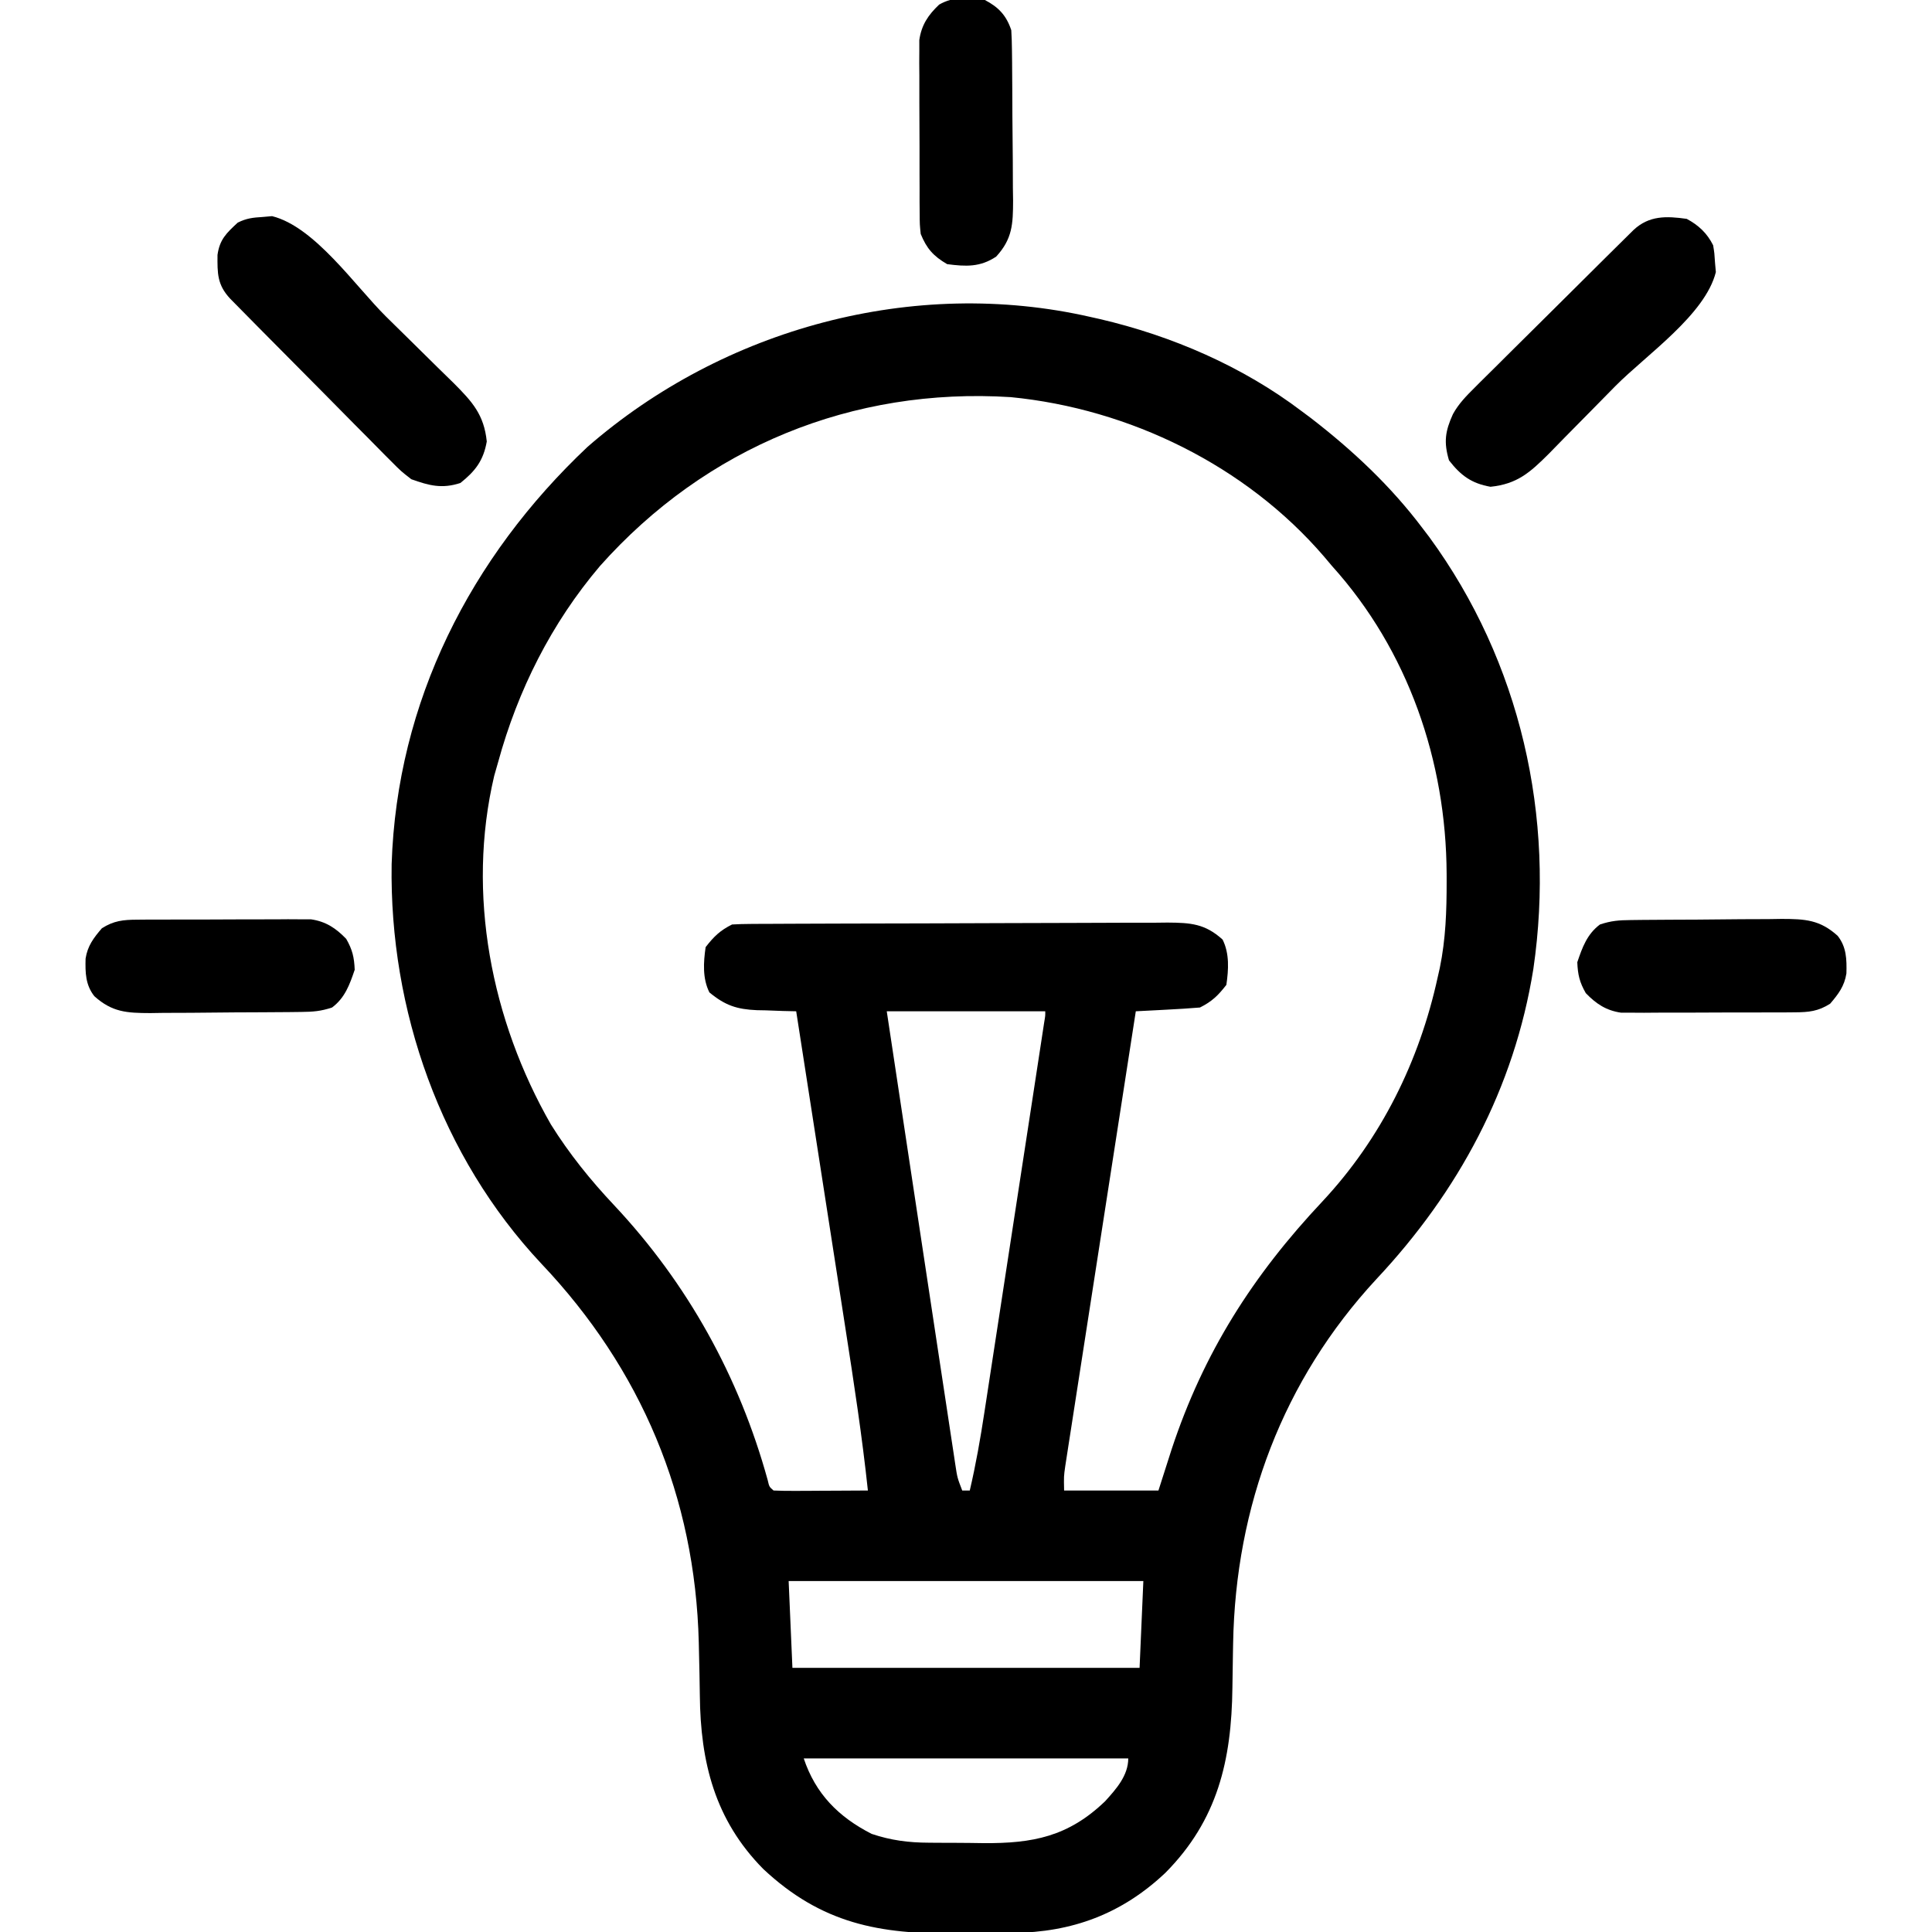 <?xml version="1.0" encoding="UTF-8"?>
<svg version="1.1" xmlns="http://www.w3.org/2000/svg" width="512" height="512">
<path d="M0 0 C0.816 0.183 1.631 0.365 2.472 0.554 C21.575 5.006 40.32 13.104 56 25 C56.817 25.61 57.635 26.219 58.477 26.848 C69.525 35.388 79.596 44.822 88 56 C88.886 57.162 88.886 57.162 89.789 58.348 C113.955 91.396 123.239 132.49 117.355 172.786 C112.28 204.446 97.5 231.801 75.723 255.02 C50.971 281.751 38.441 315.206 37.789 351.527 C37.775 352.288 37.76 353.05 37.746 353.834 C37.688 356.995 37.634 360.156 37.599 363.318 C37.37 382.461 33.705 398.319 19.852 412.305 C8.306 423.218 -4.905 428.108 -20.621 428.238 C-21.557 428.246 -22.494 428.254 -23.459 428.263 C-25.441 428.277 -27.424 428.287 -29.407 428.295 C-31.411 428.307 -33.416 428.327 -35.42 428.357 C-55.929 428.66 -71.301 425.764 -86.746 411.285 C-99.569 398.285 -103.368 383.016 -103.538 365.24 C-103.579 361.338 -103.673 357.437 -103.766 353.535 C-103.783 352.78 -103.8 352.024 -103.818 351.245 C-104.774 312.752 -119.081 278.776 -145.563 250.855 C-172.184 222.483 -185.829 183.641 -185.211 145 C-183.827 101.944 -164.318 63.677 -133.312 34.438 C-97.228 3.006 -46.864 -10.697 0 0 Z M-130 66 C-142.865 81.158 -151.767 98.879 -157 118 C-157.339 119.186 -157.678 120.372 -158.027 121.594 C-165.416 152.917 -158.803 186.408 -143 214 C-138.136 221.776 -132.536 228.724 -126.254 235.393 C-106.778 256.148 -93.098 280.85 -85.543 308.277 C-85.142 310.012 -85.142 310.012 -84 311 C-82.146 311.087 -80.289 311.107 -78.434 311.098 C-77.309 311.094 -76.184 311.091 -75.025 311.088 C-73.841 311.08 -72.657 311.071 -71.438 311.062 C-70.25 311.058 -69.062 311.053 -67.838 311.049 C-64.892 311.037 -61.946 311.02 -59 311 C-60.525 296.689 -62.697 282.495 -64.914 268.277 C-65.293 265.835 -65.671 263.394 -66.049 260.952 C-67.036 254.581 -68.026 248.211 -69.018 241.841 C-70.032 235.318 -71.043 228.795 -72.055 222.271 C-74.033 209.514 -76.015 196.757 -78 184 C-79.158 183.974 -80.315 183.948 -81.508 183.922 C-83.047 183.866 -84.586 183.808 -86.125 183.75 C-86.886 183.736 -87.646 183.722 -88.43 183.707 C-93.689 183.48 -96.819 182.465 -101 179 C-102.857 175.285 -102.585 171.044 -102 167 C-99.81 164.176 -98.17 162.585 -95 161 C-93.367 160.899 -91.729 160.861 -90.092 160.853 C-89.055 160.846 -88.017 160.839 -86.949 160.831 C-85.806 160.828 -84.663 160.826 -83.485 160.823 C-82.285 160.816 -81.085 160.81 -79.849 160.803 C-75.863 160.783 -71.877 160.772 -67.891 160.762 C-66.518 160.758 -65.146 160.754 -63.773 160.749 C-57.324 160.73 -50.876 160.716 -44.427 160.708 C-36.985 160.698 -29.544 160.672 -22.102 160.631 C-16.349 160.601 -10.596 160.586 -4.843 160.583 C-1.408 160.581 2.027 160.572 5.462 160.547 C9.298 160.519 13.132 160.523 16.968 160.53 C18.67 160.511 18.67 160.511 20.406 160.491 C26.555 160.532 30.363 160.794 35 165 C36.857 168.715 36.585 172.956 36 177 C33.81 179.824 32.17 181.415 29 183 C26.121 183.233 23.259 183.42 20.375 183.562 C19.573 183.606 18.771 183.649 17.945 183.693 C15.964 183.8 13.982 183.9 12 184 C9.519 199.968 7.042 215.936 4.568 231.904 C3.42 239.319 2.27 246.733 1.118 254.147 C0.113 260.608 -0.889 267.07 -1.888 273.533 C-2.418 276.955 -2.948 280.376 -3.481 283.798 C-4.076 287.616 -4.666 291.436 -5.256 295.255 C-5.434 296.391 -5.611 297.526 -5.794 298.697 C-5.954 299.737 -6.114 300.777 -6.279 301.849 C-6.419 302.753 -6.559 303.656 -6.703 304.587 C-7.081 307.256 -7.081 307.256 -7 311 C1.25 311 9.5 311 18 311 C19.155 307.391 20.31 303.781 21.5 300.062 C29.967 274.444 43.009 254.003 61.469 234.375 C77.029 217.719 87.154 197.205 92 175 C92.184 174.185 92.368 173.37 92.558 172.531 C94.135 164.873 94.386 157.367 94.375 149.562 C94.374 148.577 94.374 148.577 94.372 147.572 C94.242 117.693 84.189 88.373 64 66 C63.294 65.163 62.587 64.327 61.859 63.465 C41.176 39.396 10.333 24.325 -21.121 21.246 C-63.041 18.587 -101.947 34.489 -130 66 Z M-54 184 C-51.836 198.333 -51.836 198.333 -49.672 212.666 C-48.783 218.549 -47.895 224.432 -47.007 230.315 C-45.294 241.662 -43.578 253.009 -41.856 264.356 C-41.279 268.16 -40.703 271.965 -40.129 275.769 C-39.432 280.384 -38.731 284.999 -38.028 289.613 C-37.766 291.336 -37.506 293.059 -37.246 294.783 C-36.89 297.146 -36.53 299.508 -36.168 301.871 C-36.064 302.569 -35.96 303.268 -35.853 303.987 C-35.307 307.606 -35.307 307.606 -34 311 C-33.34 311 -32.68 311 -32 311 C-30.387 304.119 -29.182 297.239 -28.121 290.254 C-27.945 289.113 -27.769 287.972 -27.588 286.797 C-27.011 283.052 -26.439 279.307 -25.867 275.562 C-25.467 272.955 -25.066 270.347 -24.665 267.739 C-23.828 262.289 -22.992 256.839 -22.159 251.388 C-21.088 244.385 -20.013 237.383 -18.937 230.381 C-17.913 223.712 -16.89 217.044 -15.867 210.375 C-15.573 208.456 -15.573 208.456 -15.272 206.499 C-14.721 202.903 -14.171 199.307 -13.621 195.711 C-13.455 194.635 -13.29 193.558 -13.12 192.449 C-12.972 191.477 -12.823 190.504 -12.67 189.501 C-12.54 188.651 -12.41 187.801 -12.276 186.925 C-11.976 185.159 -11.976 185.159 -12 184 C-25.86 184 -39.72 184 -54 184 Z M-80 335 C-79.67 342.59 -79.34 350.18 -79 358 C-48.64 358 -18.28 358 13 358 C13.33 350.41 13.66 342.82 14 335 C-17.02 335 -48.04 335 -80 335 Z M-76 382 C-72.88 391.359 -66.809 397.51 -58 402 C-52.889 403.718 -48.184 404.319 -42.828 404.336 C-41.684 404.346 -41.684 404.346 -40.516 404.356 C-38.909 404.366 -37.302 404.371 -35.695 404.371 C-33.27 404.375 -30.847 404.411 -28.422 404.449 C-15.303 404.547 -5.87 402.728 3.895 393.32 C6.799 390.119 10 386.533 10 382 C-18.38 382 -46.76 382 -76 382 Z " fill="#000000" transform="translate(289,84)"/>
<path d="M0 0 C3.126 1.672 5.393 3.786 7 7 C7.344 9.102 7.344 9.102 7.5 11.625 C7.608 12.851 7.608 12.851 7.719 14.102 C4.922 25.378 -10.73 36.07 -18.887 44.292 C-20.927 46.35 -22.958 48.416 -24.982 50.49 C-27.447 53.015 -29.927 55.525 -32.418 58.026 C-33.81 59.431 -35.187 60.85 -36.565 62.27 C-41.528 67.217 -44.92 70.268 -52 71 C-57.036 70.111 -59.874 68.02 -63 64 C-64.425 59.189 -64.02 56.291 -61.963 51.758 C-60.442 48.982 -58.431 46.946 -56.193 44.723 C-55.718 44.246 -55.243 43.768 -54.753 43.277 C-53.198 41.719 -51.629 40.176 -50.059 38.633 C-48.968 37.547 -47.879 36.461 -46.79 35.374 C-44.516 33.107 -42.235 30.847 -39.948 28.592 C-37.015 25.698 -34.093 22.794 -31.175 19.886 C-28.39 17.11 -25.6 14.34 -22.809 11.57 C-22.276 11.041 -21.743 10.512 -21.194 9.966 C-19.691 8.475 -18.185 6.987 -16.677 5.5 C-15.392 4.23 -15.392 4.23 -14.081 2.933 C-9.949 -0.906 -5.418 -0.763 0 0 Z " fill="#000000" transform="translate(447,58)"/>
<path d="M0 0 C0.817 -0.072 1.635 -0.144 2.477 -0.219 C13.753 2.578 24.445 18.23 32.667 26.387 C34.725 28.427 36.791 30.458 38.865 32.482 C41.39 34.947 43.9 37.427 46.401 39.918 C47.806 41.31 49.225 42.687 50.645 44.065 C55.592 49.028 58.643 52.42 59.375 59.5 C58.485 64.541 56.359 67.331 52.375 70.5 C47.511 72.086 44.118 71.198 39.375 69.5 C36.642 67.375 36.642 67.375 34.006 64.715 C33.519 64.23 33.032 63.745 32.53 63.246 C30.938 61.655 29.363 60.047 27.789 58.438 C26.681 57.323 25.573 56.21 24.463 55.097 C21.556 52.176 18.664 49.24 15.775 46.301 C13.408 43.899 11.03 41.508 8.652 39.118 C5.819 36.27 2.991 33.417 0.164 30.562 C-0.376 30.017 -0.917 29.472 -1.473 28.91 C-2.996 27.371 -4.515 25.829 -6.033 24.285 C-6.898 23.407 -7.763 22.53 -8.654 21.625 C-12.082 17.929 -12.013 14.941 -11.984 10.051 C-11.405 5.941 -9.626 4.287 -6.625 1.5 C-4.285 0.33 -2.61 0.162 0 0 Z " fill="#000000" transform="translate(69.625,57.5)"/>
<path d="M0 0 C3.62 1.893 5.688 4.065 7 8 C7.108 9.732 7.159 11.467 7.177 13.202 C7.19 14.264 7.203 15.325 7.216 16.419 C7.223 17.566 7.231 18.713 7.238 19.895 C7.25 21.665 7.25 21.665 7.263 23.471 C7.277 25.97 7.287 28.469 7.295 30.968 C7.312 34.787 7.356 38.605 7.4 42.424 C7.411 44.852 7.419 47.279 7.426 49.707 C7.443 50.848 7.461 51.989 7.479 53.164 C7.462 59.406 7.298 63.313 3 68 C-1.243 70.829 -5.017 70.653 -10 70 C-13.648 67.872 -15.428 65.864 -17 62 C-17.261 59.503 -17.261 59.503 -17.275 56.668 C-17.284 55.604 -17.294 54.539 -17.304 53.442 C-17.303 52.297 -17.302 51.152 -17.301 49.973 C-17.305 48.792 -17.309 47.611 -17.314 46.394 C-17.32 43.896 -17.32 41.399 -17.316 38.902 C-17.313 35.081 -17.336 31.26 -17.361 27.439 C-17.364 25.013 -17.364 22.587 -17.363 20.16 C-17.372 19.017 -17.382 17.874 -17.391 16.697 C-17.385 15.629 -17.379 14.561 -17.372 13.461 C-17.373 12.525 -17.374 11.589 -17.374 10.624 C-16.804 6.624 -15.021 3.966 -12.117 1.219 C-8.267 -0.997 -4.29 -0.736 0 0 Z " fill="#000000" transform="translate(261,0)"/>
<path d="M0 0 C1.592 -0.019 1.592 -0.019 3.217 -0.039 C4.937 -0.05 4.937 -0.05 6.692 -0.061 C8.462 -0.073 8.462 -0.073 10.268 -0.086 C12.767 -0.1 15.266 -0.11 17.766 -0.118 C21.585 -0.135 25.403 -0.179 29.221 -0.223 C31.649 -0.234 34.077 -0.242 36.505 -0.249 C37.645 -0.266 38.786 -0.284 39.962 -0.302 C46.213 -0.285 50.068 -0.073 54.798 4.177 C57.145 7.165 57.216 10.396 57.118 14.146 C56.584 17.531 54.99 19.619 52.798 22.177 C49.647 24.177 47.163 24.433 43.466 24.452 C41.869 24.466 41.869 24.466 40.24 24.481 C39.095 24.48 37.95 24.479 36.77 24.478 C35.589 24.482 34.408 24.486 33.191 24.491 C30.694 24.497 28.197 24.497 25.699 24.493 C21.878 24.49 18.058 24.513 14.237 24.538 C11.811 24.541 9.384 24.541 6.958 24.54 C5.815 24.549 4.672 24.559 3.495 24.568 C2.427 24.562 1.359 24.556 0.259 24.549 C-1.145 24.55 -1.145 24.55 -2.578 24.551 C-6.541 23.986 -9.201 22.214 -11.952 19.365 C-13.592 16.495 -14.072 14.492 -14.202 11.177 C-12.864 7.228 -11.611 3.734 -8.202 1.177 C-5.198 0.175 -3.142 0.033 0 0 Z " fill="#000000" transform="translate(432.202,243.823)"/>
<path d="M0 0 C1.065 -0.01 2.129 -0.019 3.226 -0.029 C4.371 -0.028 5.516 -0.027 6.696 -0.026 C7.877 -0.03 9.058 -0.035 10.275 -0.039 C12.772 -0.045 15.269 -0.045 17.767 -0.041 C21.588 -0.038 25.408 -0.061 29.229 -0.087 C31.655 -0.089 34.082 -0.09 36.508 -0.089 C37.651 -0.098 38.794 -0.107 39.971 -0.117 C41.039 -0.11 42.107 -0.104 43.207 -0.098 C44.611 -0.099 44.611 -0.099 46.044 -0.1 C50.007 0.466 52.667 2.237 55.418 5.087 C57.058 7.956 57.538 9.959 57.668 13.275 C56.33 17.224 55.077 20.718 51.668 23.275 C48.664 24.276 46.608 24.419 43.466 24.452 C42.404 24.464 41.343 24.477 40.249 24.491 C38.529 24.502 38.529 24.502 36.774 24.513 C35.594 24.521 34.413 24.529 33.198 24.537 C30.698 24.551 28.199 24.562 25.7 24.57 C21.881 24.587 18.063 24.631 14.244 24.675 C11.817 24.685 9.389 24.694 6.961 24.7 C5.82 24.718 4.68 24.735 3.504 24.753 C-2.748 24.736 -6.602 24.525 -11.332 20.275 C-13.68 17.287 -13.75 14.056 -13.652 10.306 C-13.118 6.92 -11.525 4.833 -9.332 2.275 C-6.181 0.275 -3.697 0.018 0 0 Z " fill="#000000" transform="translate(36.332,243.725)"/>
</svg>
